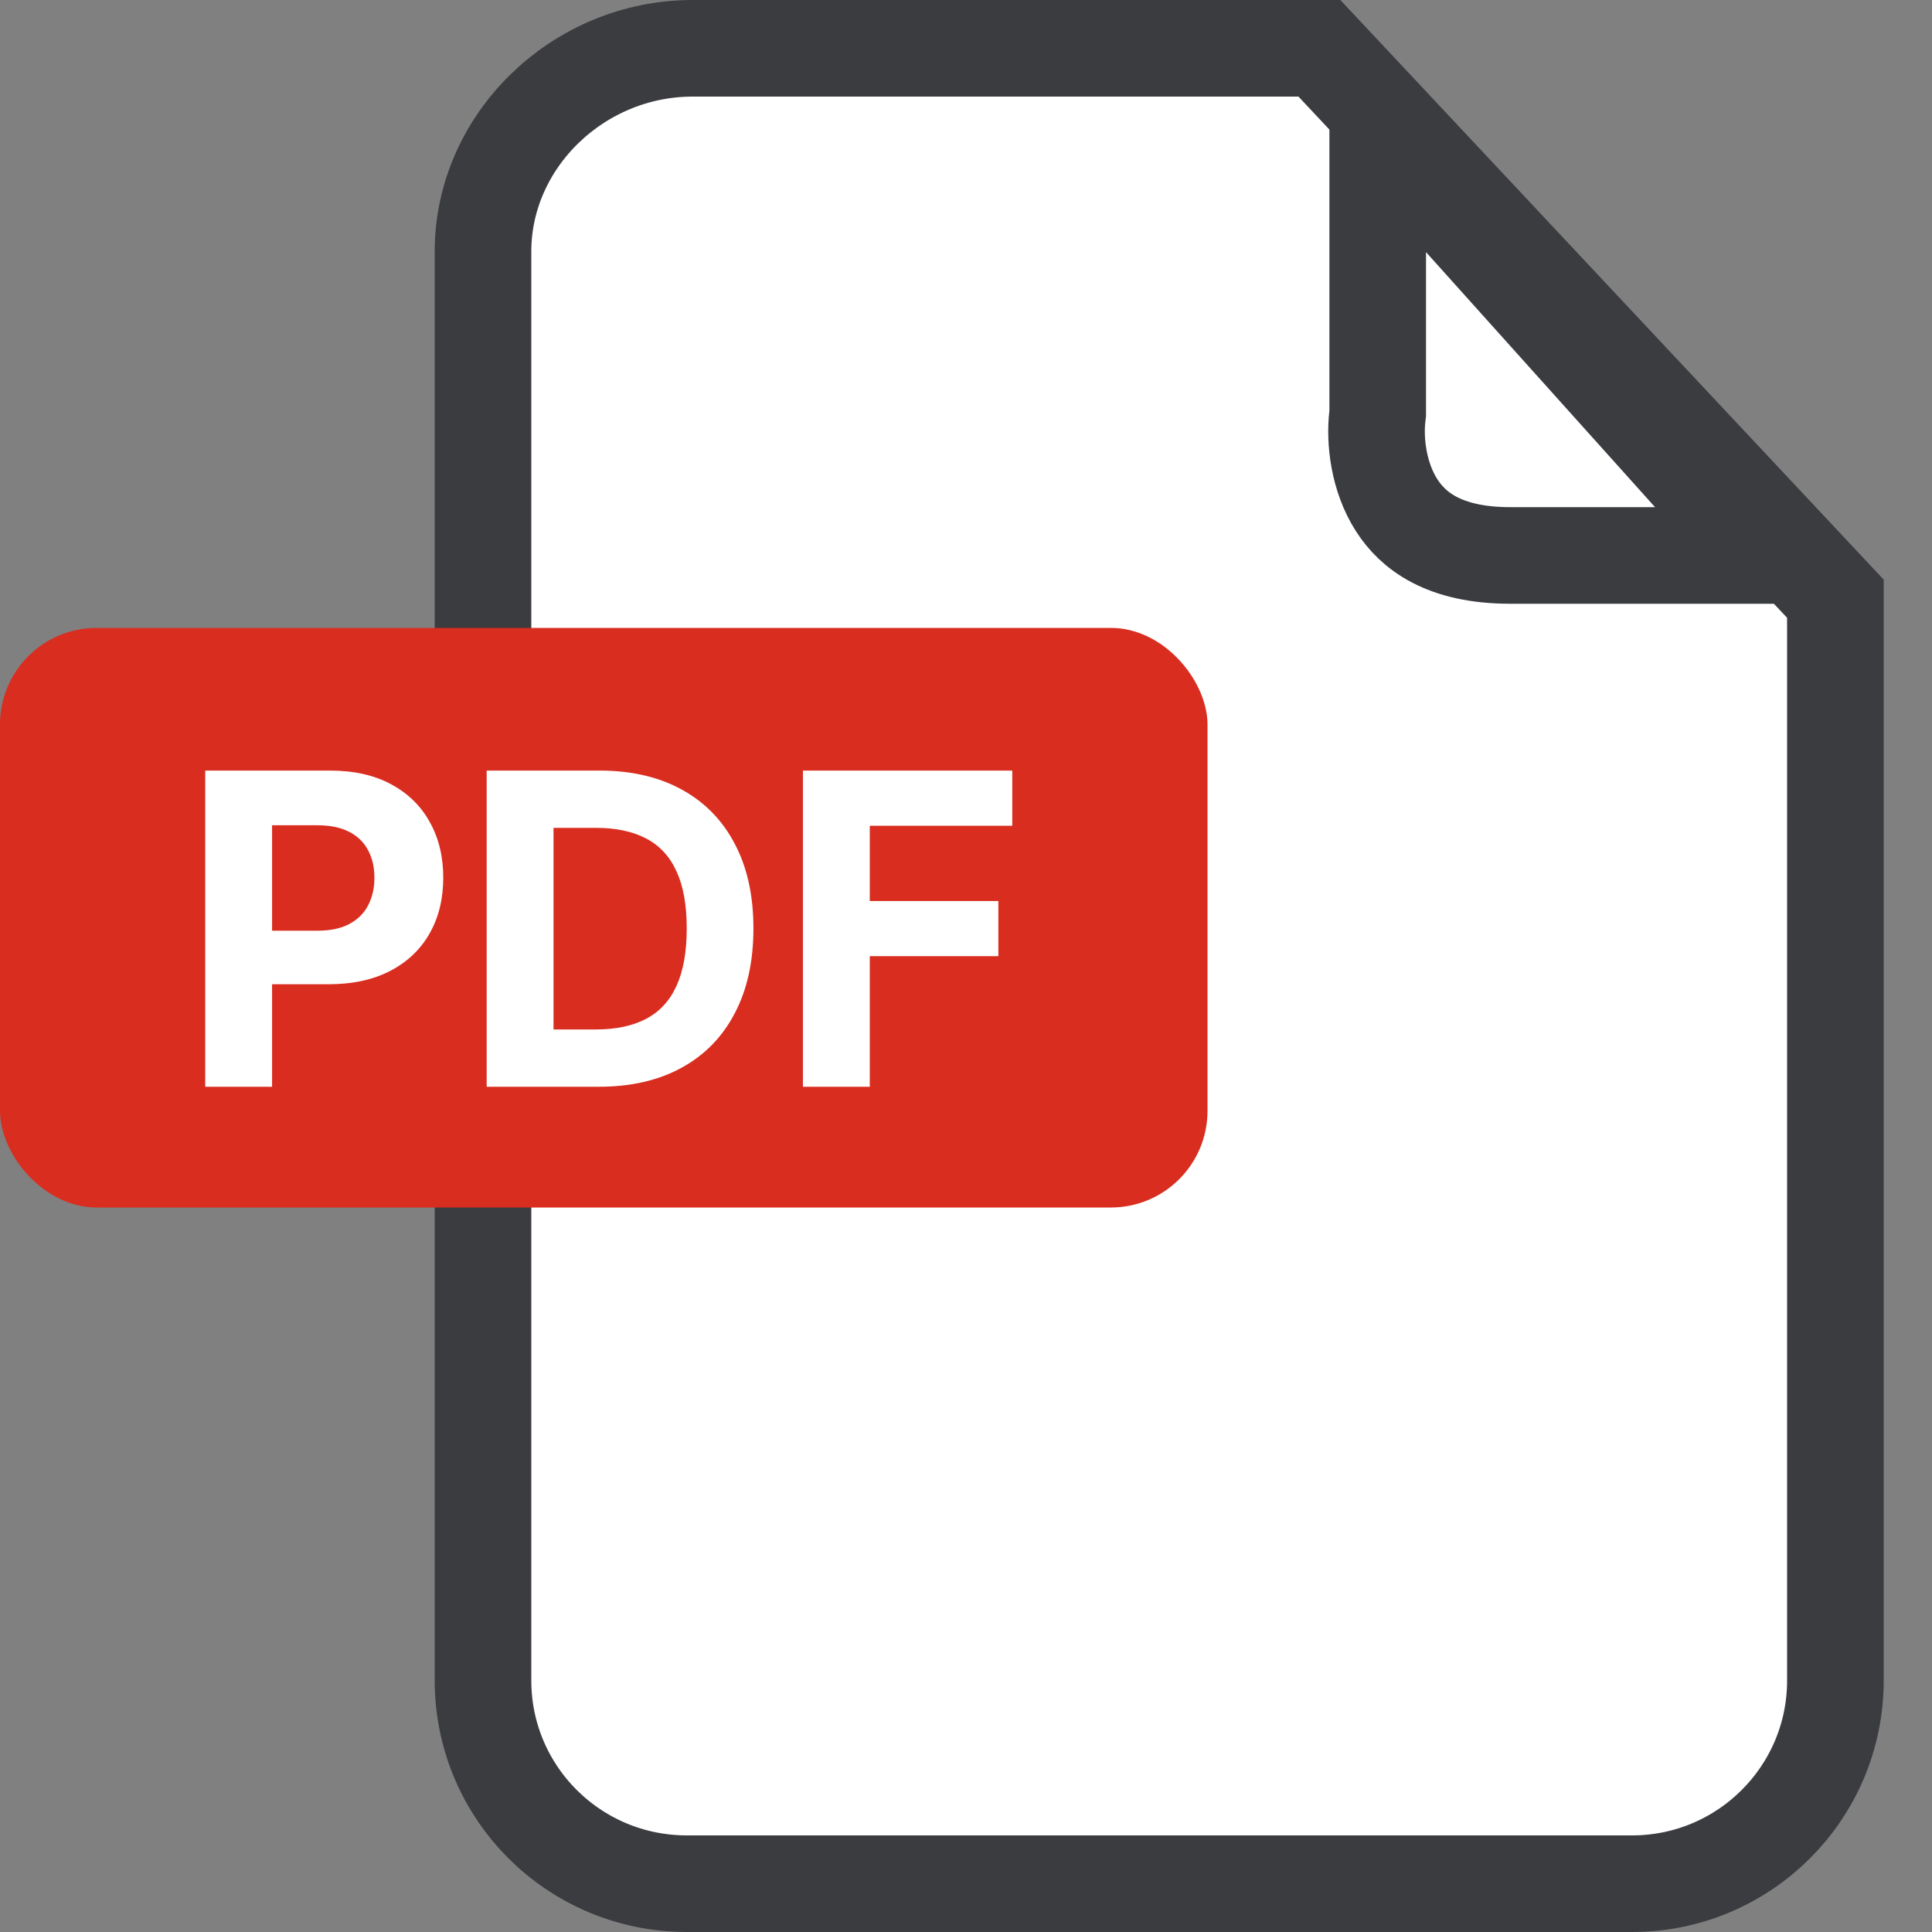 <svg width="40" height="40" viewBox="0 0 40 40" fill="none" xmlns="http://www.w3.org/2000/svg">
<rect x="0" y="0" width="40" height="40" fill="#808080" stroke="none"/>
<g clip-path="url(#clip0_408_20556)">
<path d="M10 5.207V5.207C10 2.912 11.973 1 14.339 1H27.317L38 12.396V34.793C38 37.117 36.114 39 33.788 39H14.222C11.885 39 10 37.116 10 34.793V5.207Z" fill="white" stroke="#3B3C40" stroke-width="2"/>
<path d="M28.517 8.616L28.524 8.558V8.5V2.61L36.508 11.5H31.266C29.89 11.5 29.249 10.981 28.916 10.46C28.538 9.872 28.458 9.121 28.517 8.616Z" fill="white" stroke="#3B3C40" stroke-width="2"/>
<rect y="13" width="25" height="12" rx="2" fill="#D92D20"/>
<path d="M4.249 22.5V15.954H6.831C7.328 15.954 7.751 16.049 8.1 16.239C8.45 16.427 8.716 16.688 8.899 17.022C9.085 17.354 9.177 17.738 9.177 18.173C9.177 18.607 9.084 18.991 8.896 19.323C8.709 19.655 8.437 19.914 8.081 20.1C7.727 20.285 7.299 20.378 6.796 20.378H5.15V19.269H6.573C6.839 19.269 7.058 19.223 7.231 19.131C7.406 19.038 7.536 18.909 7.621 18.745C7.708 18.578 7.752 18.388 7.752 18.173C7.752 17.955 7.708 17.766 7.621 17.604C7.536 17.44 7.406 17.313 7.231 17.223C7.056 17.132 6.835 17.086 6.566 17.086H5.633V22.5H4.249ZM12.396 22.5H10.076V15.954H12.416C13.074 15.954 13.641 16.086 14.116 16.348C14.591 16.608 14.957 16.982 15.212 17.47C15.47 17.957 15.599 18.541 15.599 19.221C15.599 19.903 15.47 20.489 15.212 20.979C14.957 21.469 14.589 21.845 14.11 22.107C13.632 22.369 13.061 22.5 12.396 22.5ZM11.46 21.314H12.339C12.748 21.314 13.092 21.242 13.371 21.097C13.653 20.95 13.864 20.723 14.004 20.416C14.147 20.107 14.218 19.709 14.218 19.221C14.218 18.737 14.147 18.342 14.004 18.035C13.864 17.728 13.654 17.503 13.374 17.358C13.095 17.213 12.751 17.14 12.342 17.14H11.46V21.314ZM16.624 22.5V15.954H20.958V17.096H18.008V18.655H20.67V19.796H18.008V22.5H16.624Z" fill="white"/>
</g>
<defs>
<clipPath id="clip0_408_20556">
<rect width="40" height="40" fill="white"/>
</clipPath>
</defs>
</svg>
